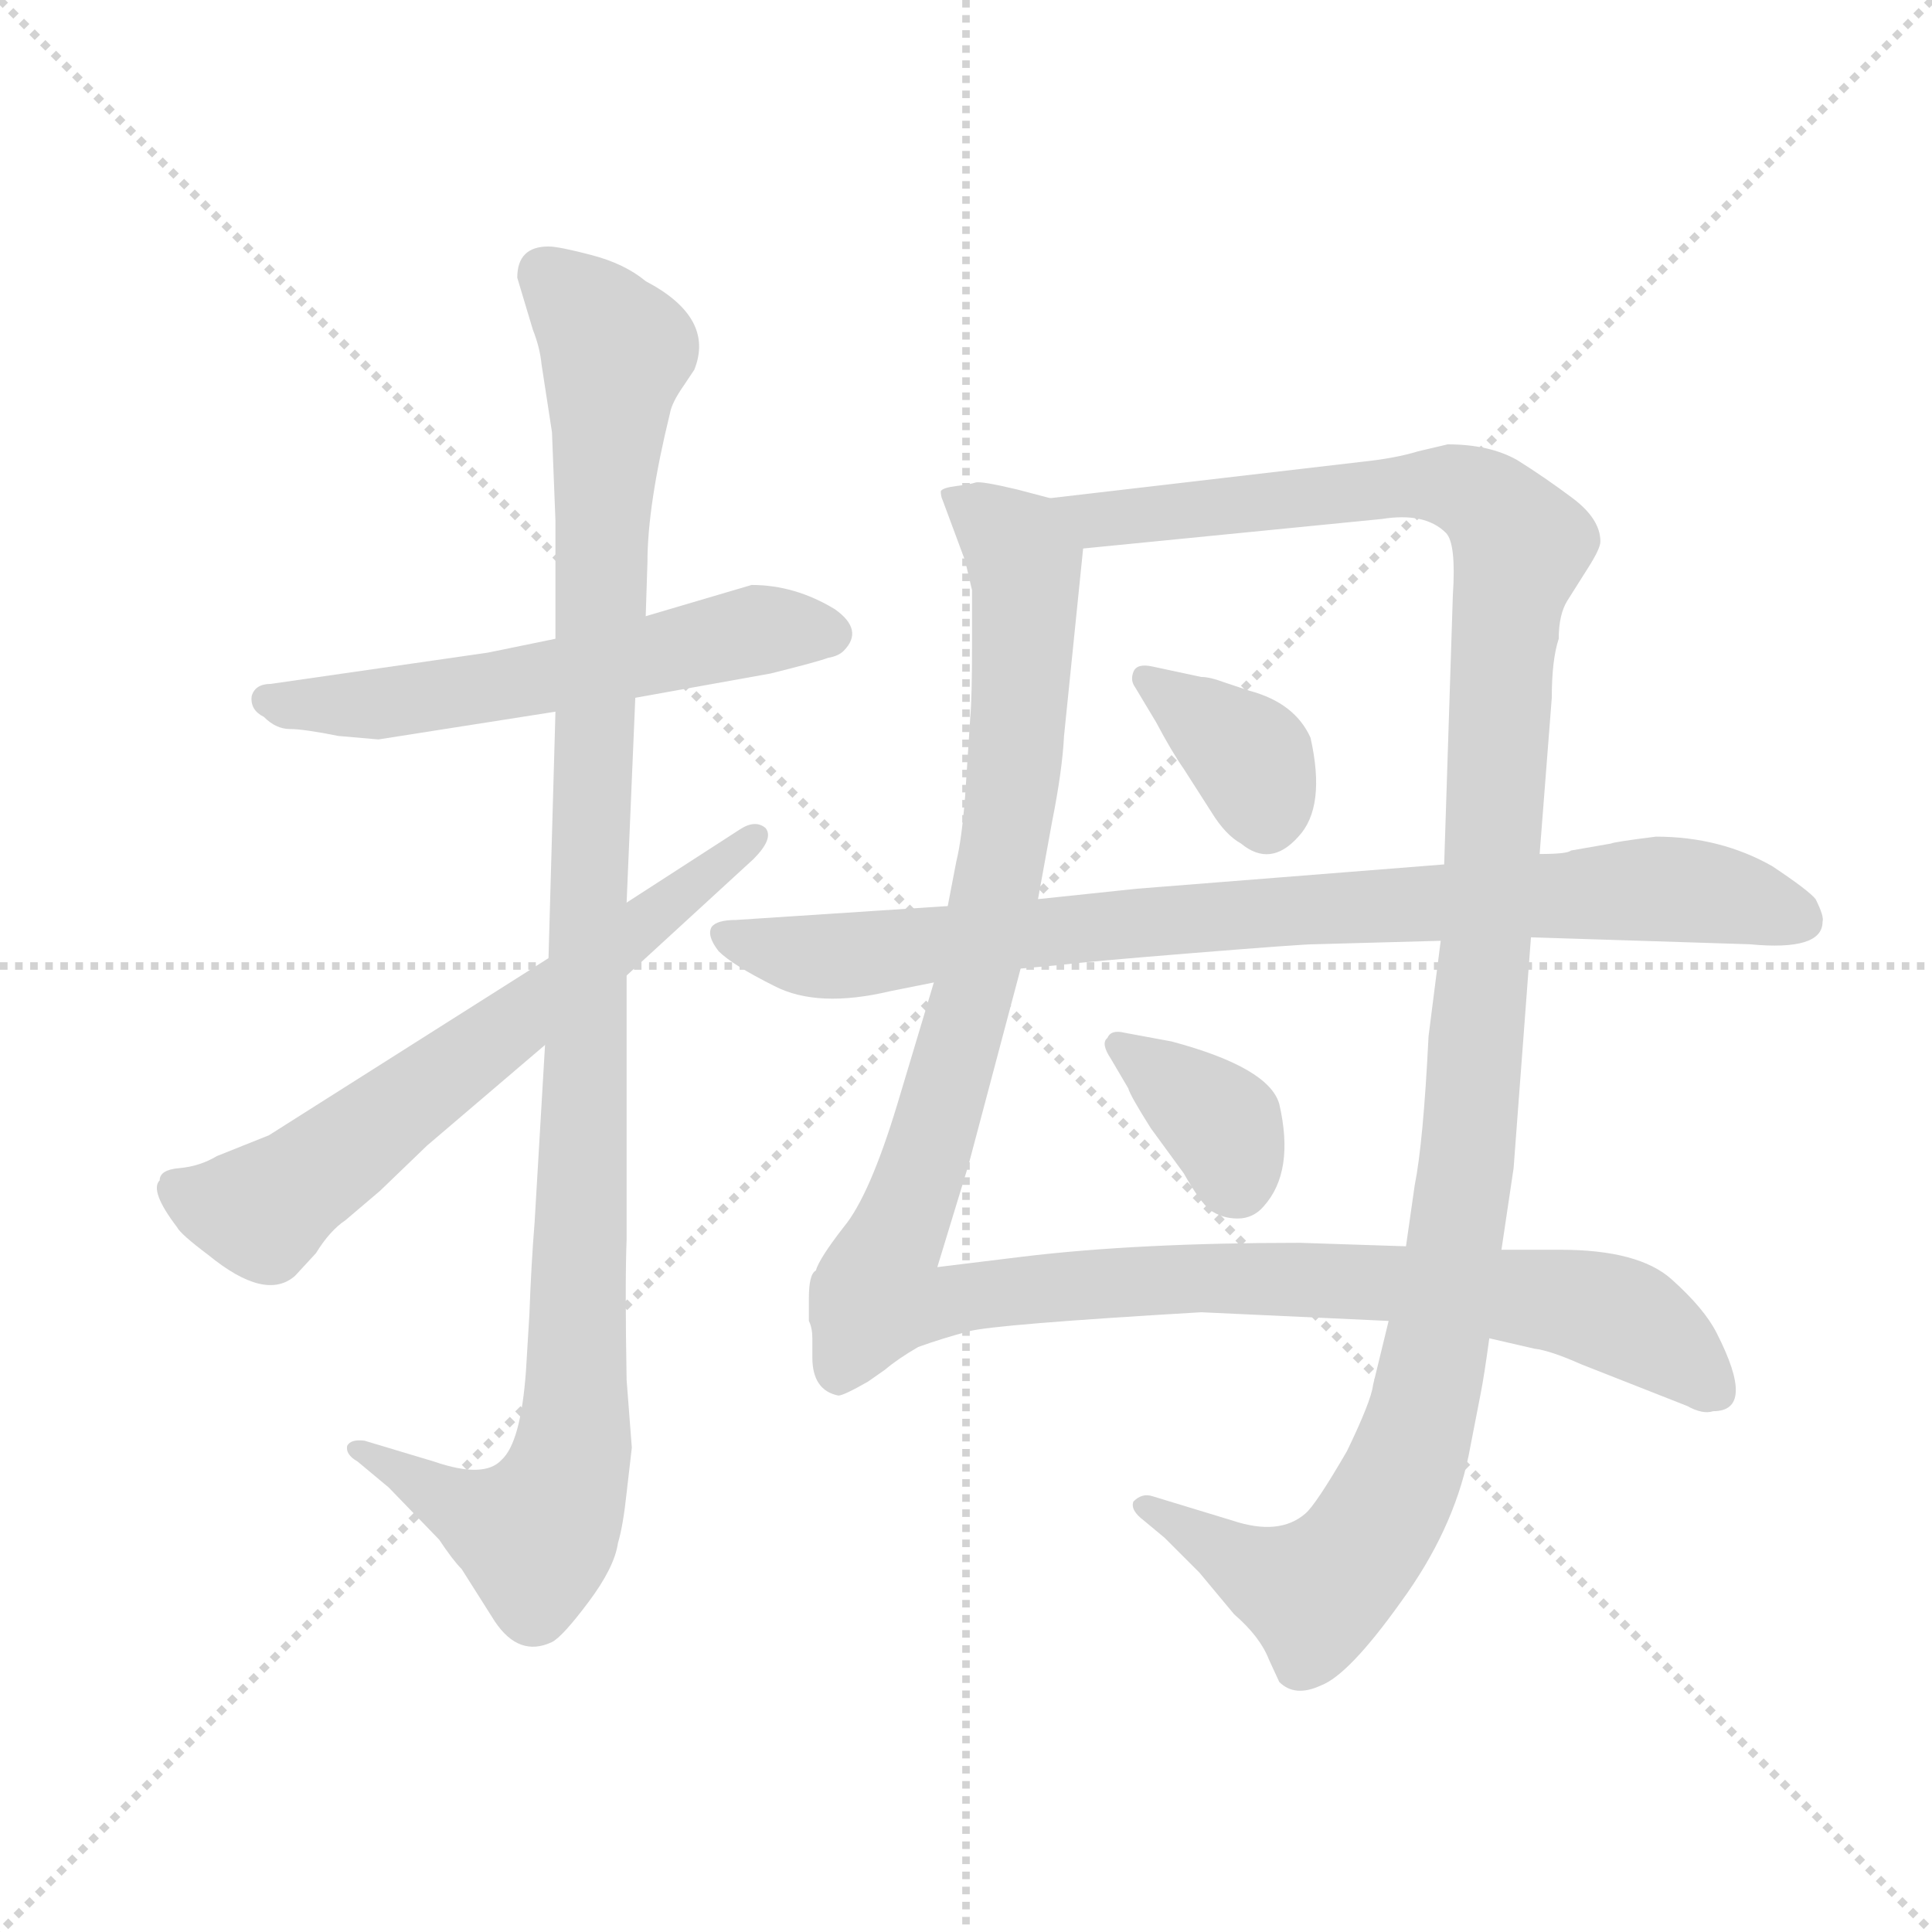 <svg version="1.1" viewBox="0 0 1024 1024" xmlns="http://www.w3.org/2000/svg">
  <g stroke="lightgray" stroke-dasharray="1,1" stroke-width="1" transform="scale(4, 4)">
    <line x1="0" y1="0" x2="256" y2="256"></line>
    <line x1="256" y1="0" x2="0" y2="256"></line>
    <line x1="128" y1="0" x2="128" y2="256"></line>
    <line x1="0" y1="128" x2="256" y2="128"></line>
  </g>
  <g transform="scale(0.92, -0.92) translate(60, -850)">
    <style type="text/css">
      
        @keyframes keyframes0 {
          from {
            stroke: blue;
            stroke-dashoffset: 583;
            stroke-width: 128;
          }
          65% {
            animation-timing-function: step-end;
            stroke: blue;
            stroke-dashoffset: 0;
            stroke-width: 128;
          }
          to {
            stroke: black;
            stroke-width: 1024;
          }
        }
        #make-me-a-hanzi-animation-0 {
          animation: keyframes0 0.724s both;
          animation-delay: 0s;
          animation-timing-function: linear;
        }
      
        @keyframes keyframes1 {
          from {
            stroke: blue;
            stroke-dashoffset: 1116;
            stroke-width: 128;
          }
          78% {
            animation-timing-function: step-end;
            stroke: blue;
            stroke-dashoffset: 0;
            stroke-width: 128;
          }
          to {
            stroke: black;
            stroke-width: 1024;
          }
        }
        #make-me-a-hanzi-animation-1 {
          animation: keyframes1 1.158s both;
          animation-delay: 0.724s;
          animation-timing-function: linear;
        }
      
        @keyframes keyframes2 {
          from {
            stroke: blue;
            stroke-dashoffset: 661;
            stroke-width: 128;
          }
          68% {
            animation-timing-function: step-end;
            stroke: blue;
            stroke-dashoffset: 0;
            stroke-width: 128;
          }
          to {
            stroke: black;
            stroke-width: 1024;
          }
        }
        #make-me-a-hanzi-animation-2 {
          animation: keyframes2 0.788s both;
          animation-delay: 1.883s;
          animation-timing-function: linear;
        }
      
        @keyframes keyframes3 {
          from {
            stroke: blue;
            stroke-dashoffset: 1249;
            stroke-width: 128;
          }
          80% {
            animation-timing-function: step-end;
            stroke: blue;
            stroke-dashoffset: 0;
            stroke-width: 128;
          }
          to {
            stroke: black;
            stroke-width: 1024;
          }
        }
        #make-me-a-hanzi-animation-3 {
          animation: keyframes3 1.266s both;
          animation-delay: 2.671s;
          animation-timing-function: linear;
        }
      
        @keyframes keyframes4 {
          from {
            stroke: blue;
            stroke-dashoffset: 1273;
            stroke-width: 128;
          }
          81% {
            animation-timing-function: step-end;
            stroke: blue;
            stroke-dashoffset: 0;
            stroke-width: 128;
          }
          to {
            stroke: black;
            stroke-width: 1024;
          }
        }
        #make-me-a-hanzi-animation-4 {
          animation: keyframes4 1.286s both;
          animation-delay: 3.937s;
          animation-timing-function: linear;
        }
      
        @keyframes keyframes5 {
          from {
            stroke: blue;
            stroke-dashoffset: 368;
            stroke-width: 128;
          }
          55% {
            animation-timing-function: step-end;
            stroke: blue;
            stroke-dashoffset: 0;
            stroke-width: 128;
          }
          to {
            stroke: black;
            stroke-width: 1024;
          }
        }
        #make-me-a-hanzi-animation-5 {
          animation: keyframes5 0.549s both;
          animation-delay: 5.223s;
          animation-timing-function: linear;
        }
      
        @keyframes keyframes6 {
          from {
            stroke: blue;
            stroke-dashoffset: 366;
            stroke-width: 128;
          }
          54% {
            animation-timing-function: step-end;
            stroke: blue;
            stroke-dashoffset: 0;
            stroke-width: 128;
          }
          to {
            stroke: black;
            stroke-width: 1024;
          }
        }
        #make-me-a-hanzi-animation-6 {
          animation: keyframes6 0.548s both;
          animation-delay: 5.772s;
          animation-timing-function: linear;
        }
      
        @keyframes keyframes7 {
          from {
            stroke: blue;
            stroke-dashoffset: 876;
            stroke-width: 128;
          }
          74% {
            animation-timing-function: step-end;
            stroke: blue;
            stroke-dashoffset: 0;
            stroke-width: 128;
          }
          to {
            stroke: black;
            stroke-width: 1024;
          }
        }
        #make-me-a-hanzi-animation-7 {
          animation: keyframes7 0.963s both;
          animation-delay: 6.32s;
          animation-timing-function: linear;
        }
      
    </style>
    
      <path d="M 260 482 L 221 474 L 96 456 Q 87 456 85 449 Q 84 441 92 437 Q 99 430 107 430 Q 115 430 135 426 L 158 424 L 260 440 L 306 448 L 384 462 Q 412 469 417 471 Q 423 472 426 475 Q 438 487 421 499 Q 398 513 373 513 L 312 495 L 260 482 Z" fill="lightgray"></path>
    
      <path d="M 238 690 L 247 660 Q 251 650 252 640 L 258 601 L 260 550 L 260 482 L 260 440 L 256 298 L 254 248 L 248 146 Q 246 121 245 93 L 243 60 Q 240 19 229 9 Q 219 -2 190 8 L 150 20 Q 142 21 140 17 Q 139 12 146 8 L 164 -7 L 193 -37 Q 201 -49 206 -54 L 225 -84 Q 239 -105 258 -96 Q 264 -93 279 -73 Q 294 -53 296 -39 Q 299 -29 301 -10 L 304 16 L 301 55 Q 300 111 301 136 L 301 288 L 301 330 L 306 448 L 312 495 L 313 526 Q 313 559 326 612 Q 327 618 334 628 L 340 637 Q 352 667 312 688 Q 300 698 281 703 Q 262 708 256 708 Q 238 708 238 690 Z" fill="lightgray"></path>
    
      <path d="M 256 298 L 95 196 L 65 184 Q 55 178 43 177 Q 32 176 32 170 Q 26 164 42 143 Q 44 139 60 127 Q 93 100 110 115 L 122 128 Q 130 141 139 147 L 159 164 L 186 190 L 254 248 L 301 288 L 374 355 Q 386 367 381 373 Q 375 378 366 372 L 301 330 L 256 298 Z" fill="lightgray"></path>
    
      <path d="M 483 562 L 496 527 L 500 510 L 500 479 Q 500 448 499 437 L 496 391 Q 494 366 491 354 L 486 328 L 478 284 L 457 214 Q 441 161 426 143 Q 412 125 410 118 Q 406 116 406 102 L 406 89 Q 408 85 408 79 L 408 68 Q 408 49 423 46 Q 426 46 440 54 L 450 61 Q 457 67 469 74 Q 483 79 498 83 Q 513 87 632 94 L 740 89 L 798 79 L 824 73 Q 833 72 851 64 L 912 40 Q 921 35 927 37 Q 952 37 929 82 Q 922 96 903 113 Q 884 130 839 130 L 805 130 L 750 132 L 689 134 Q 595 134 529 126 L 480 120 L 498 179 L 528 292 L 538 332 L 546 376 Q 552 406 553 426 L 564 534 C 566 558 566 558 545 563 L 526 568 Q 505 573 502 572 Q 499 571 491 570 Q 483 569 482 567 Q 482 564 483 562 Z" fill="lightgray"></path>
    
      <path d="M 740 89 L 731 52 Q 730 43 716 14 Q 698 -17 692 -22 Q 677 -35 650 -26 L 604 -12 Q 598 -10 593 -15 Q 591 -20 599 -26 L 611 -36 L 631 -56 L 651 -80 Q 666 -93 671 -106 L 677 -119 Q 686 -128 701 -121 Q 717 -115 747 -73 Q 777 -32 786 11 L 793 47 Q 795 57 798 79 L 805 130 L 812 177 L 822 310 L 827 358 L 834 448 Q 834 470 838 482 Q 838 496 843 504 L 855 523 Q 862 534 862 538 Q 862 551 846 563 Q 830 575 814 585 Q 798 594 774 594 L 757 590 Q 744 586 725 584 L 545 563 C 515 560 534 531 564 534 L 736 551 Q 761 555 773 543 Q 779 537 777 507 L 772 352 L 770 308 L 763 253 Q 760 192 755 167 L 750 132 L 740 89 Z" fill="lightgray"></path>
    
      <path d="M 632 460 L 604 466 Q 595 468 593 463 Q 591 458 594 454 L 606 434 Q 615 417 622 407 L 638 382 Q 646 369 655 364 Q 672 350 688 368 Q 704 385 695 425 Q 686 445 660 452 L 645 457 Q 637 460 632 460 Z" fill="lightgray"></path>
    
      <path d="M 615 250 L 588 255 Q 580 257 578 252 Q 574 249 580 240 L 590 223 Q 591 219 603 200 L 622 174 Q 631 158 637 153 Q 644 148 653 148 Q 662 148 668 155 Q 686 175 677 214 Q 671 235 615 250 Z" fill="lightgray"></path>
    
      <path d="M 486 328 L 364 320 Q 353 320 350 316 Q 347 311 354 302 Q 362 294 386 282 Q 411 269 453 279 L 478 284 L 528 292 L 550 294 Q 566 296 628 301 Q 690 306 697 306 L 770 308 L 822 310 L 948 306 Q 990 302 990 319 Q 991 322 986 332 Q 982 337 961 351 Q 931 368 894 368 Q 870 365 868 364 L 845 360 Q 843 358 827 358 L 772 352 L 595 338 L 538 332 L 486 328 Z" fill="lightgray"></path>
    
    
      <clipPath id="make-me-a-hanzi-clip-0">
        <path d="M 260 482 L 221 474 L 96 456 Q 87 456 85 449 Q 84 441 92 437 Q 99 430 107 430 Q 115 430 135 426 L 158 424 L 260 440 L 306 448 L 384 462 Q 412 469 417 471 Q 423 472 426 475 Q 438 487 421 499 Q 398 513 373 513 L 312 495 L 260 482 Z"></path>
      </clipPath>
      <path clip-path="url(#make-me-a-hanzi-clip-0)" d="M 94 446 L 162 444 L 377 487 L 417 486" fill="none" id="make-me-a-hanzi-animation-0" stroke-dasharray="455 910" stroke-linecap="round"></path>
    
      <clipPath id="make-me-a-hanzi-clip-1">
        <path d="M 238 690 L 247 660 Q 251 650 252 640 L 258 601 L 260 550 L 260 482 L 260 440 L 256 298 L 254 248 L 248 146 Q 246 121 245 93 L 243 60 Q 240 19 229 9 Q 219 -2 190 8 L 150 20 Q 142 21 140 17 Q 139 12 146 8 L 164 -7 L 193 -37 Q 201 -49 206 -54 L 225 -84 Q 239 -105 258 -96 Q 264 -93 279 -73 Q 294 -53 296 -39 Q 299 -29 301 -10 L 304 16 L 301 55 Q 300 111 301 136 L 301 288 L 301 330 L 306 448 L 312 495 L 313 526 Q 313 559 326 612 Q 327 618 334 628 L 340 637 Q 352 667 312 688 Q 300 698 281 703 Q 262 708 256 708 Q 238 708 238 690 Z"></path>
      </clipPath>
      <path clip-path="url(#make-me-a-hanzi-clip-1)" d="M 254 692 L 295 646 L 282 447 L 270 13 L 262 -13 L 247 -33 L 203 -18 L 146 15" fill="none" id="make-me-a-hanzi-animation-1" stroke-dasharray="988 1976" stroke-linecap="round"></path>
    
      <clipPath id="make-me-a-hanzi-clip-2">
        <path d="M 256 298 L 95 196 L 65 184 Q 55 178 43 177 Q 32 176 32 170 Q 26 164 42 143 Q 44 139 60 127 Q 93 100 110 115 L 122 128 Q 130 141 139 147 L 159 164 L 186 190 L 254 248 L 301 288 L 374 355 Q 386 367 381 373 Q 375 378 366 372 L 301 330 L 256 298 Z"></path>
      </clipPath>
      <path clip-path="url(#make-me-a-hanzi-clip-2)" d="M 43 165 L 62 156 L 94 155 L 374 368" fill="none" id="make-me-a-hanzi-animation-2" stroke-dasharray="533 1066" stroke-linecap="round"></path>
    
      <clipPath id="make-me-a-hanzi-clip-3">
        <path d="M 483 562 L 496 527 L 500 510 L 500 479 Q 500 448 499 437 L 496 391 Q 494 366 491 354 L 486 328 L 478 284 L 457 214 Q 441 161 426 143 Q 412 125 410 118 Q 406 116 406 102 L 406 89 Q 408 85 408 79 L 408 68 Q 408 49 423 46 Q 426 46 440 54 L 450 61 Q 457 67 469 74 Q 483 79 498 83 Q 513 87 632 94 L 740 89 L 798 79 L 824 73 Q 833 72 851 64 L 912 40 Q 921 35 927 37 Q 952 37 929 82 Q 922 96 903 113 Q 884 130 839 130 L 805 130 L 750 132 L 689 134 Q 595 134 529 126 L 480 120 L 498 179 L 528 292 L 538 332 L 546 376 Q 552 406 553 426 L 564 534 C 566 558 566 558 545 563 L 526 568 Q 505 573 502 572 Q 499 571 491 570 Q 483 569 482 567 Q 482 564 483 562 Z"></path>
      </clipPath>
      <path clip-path="url(#make-me-a-hanzi-clip-3)" d="M 488 566 L 526 536 L 530 522 L 524 401 L 501 277 L 445 104 L 469 98 L 562 110 L 681 114 L 846 100 L 887 85 L 928 50" fill="none" id="make-me-a-hanzi-animation-3" stroke-dasharray="1121 2242" stroke-linecap="round"></path>
    
      <clipPath id="make-me-a-hanzi-clip-4">
        <path d="M 740 89 L 731 52 Q 730 43 716 14 Q 698 -17 692 -22 Q 677 -35 650 -26 L 604 -12 Q 598 -10 593 -15 Q 591 -20 599 -26 L 611 -36 L 631 -56 L 651 -80 Q 666 -93 671 -106 L 677 -119 Q 686 -128 701 -121 Q 717 -115 747 -73 Q 777 -32 786 11 L 793 47 Q 795 57 798 79 L 805 130 L 812 177 L 822 310 L 827 358 L 834 448 Q 834 470 838 482 Q 838 496 843 504 L 855 523 Q 862 534 862 538 Q 862 551 846 563 Q 830 575 814 585 Q 798 594 774 594 L 757 590 Q 744 586 725 584 L 545 563 C 515 560 534 531 564 534 L 736 551 Q 761 555 773 543 Q 779 537 777 507 L 772 352 L 770 308 L 763 253 Q 760 192 755 167 L 750 132 L 740 89 Z"></path>
      </clipPath>
      <path clip-path="url(#make-me-a-hanzi-clip-4)" d="M 553 561 L 573 550 L 766 571 L 797 561 L 816 535 L 806 483 L 786 186 L 764 56 L 748 0 L 730 -34 L 696 -67 L 666 -57 L 600 -18" fill="none" id="make-me-a-hanzi-animation-4" stroke-dasharray="1145 2290" stroke-linecap="round"></path>
    
      <clipPath id="make-me-a-hanzi-clip-5">
        <path d="M 632 460 L 604 466 Q 595 468 593 463 Q 591 458 594 454 L 606 434 Q 615 417 622 407 L 638 382 Q 646 369 655 364 Q 672 350 688 368 Q 704 385 695 425 Q 686 445 660 452 L 645 457 Q 637 460 632 460 Z"></path>
      </clipPath>
      <path clip-path="url(#make-me-a-hanzi-clip-5)" d="M 600 459 L 662 411 L 669 378" fill="none" id="make-me-a-hanzi-animation-5" stroke-dasharray="240 480" stroke-linecap="round"></path>
    
      <clipPath id="make-me-a-hanzi-clip-6">
        <path d="M 615 250 L 588 255 Q 580 257 578 252 Q 574 249 580 240 L 590 223 Q 591 219 603 200 L 622 174 Q 631 158 637 153 Q 644 148 653 148 Q 662 148 668 155 Q 686 175 677 214 Q 671 235 615 250 Z"></path>
      </clipPath>
      <path clip-path="url(#make-me-a-hanzi-clip-6)" d="M 585 247 L 641 205 L 653 167" fill="none" id="make-me-a-hanzi-animation-6" stroke-dasharray="238 476" stroke-linecap="round"></path>
    
      <clipPath id="make-me-a-hanzi-clip-7">
        <path d="M 486 328 L 364 320 Q 353 320 350 316 Q 347 311 354 302 Q 362 294 386 282 Q 411 269 453 279 L 478 284 L 528 292 L 550 294 Q 566 296 628 301 Q 690 306 697 306 L 770 308 L 822 310 L 948 306 Q 990 302 990 319 Q 991 322 986 332 Q 982 337 961 351 Q 931 368 894 368 Q 870 365 868 364 L 845 360 Q 843 358 827 358 L 772 352 L 595 338 L 538 332 L 486 328 Z"></path>
      </clipPath>
      <path clip-path="url(#make-me-a-hanzi-clip-7)" d="M 359 311 L 427 299 L 604 320 L 889 338 L 933 334 L 974 321" fill="none" id="make-me-a-hanzi-animation-7" stroke-dasharray="748 1496" stroke-linecap="round"></path>
    
  </g>
</svg>